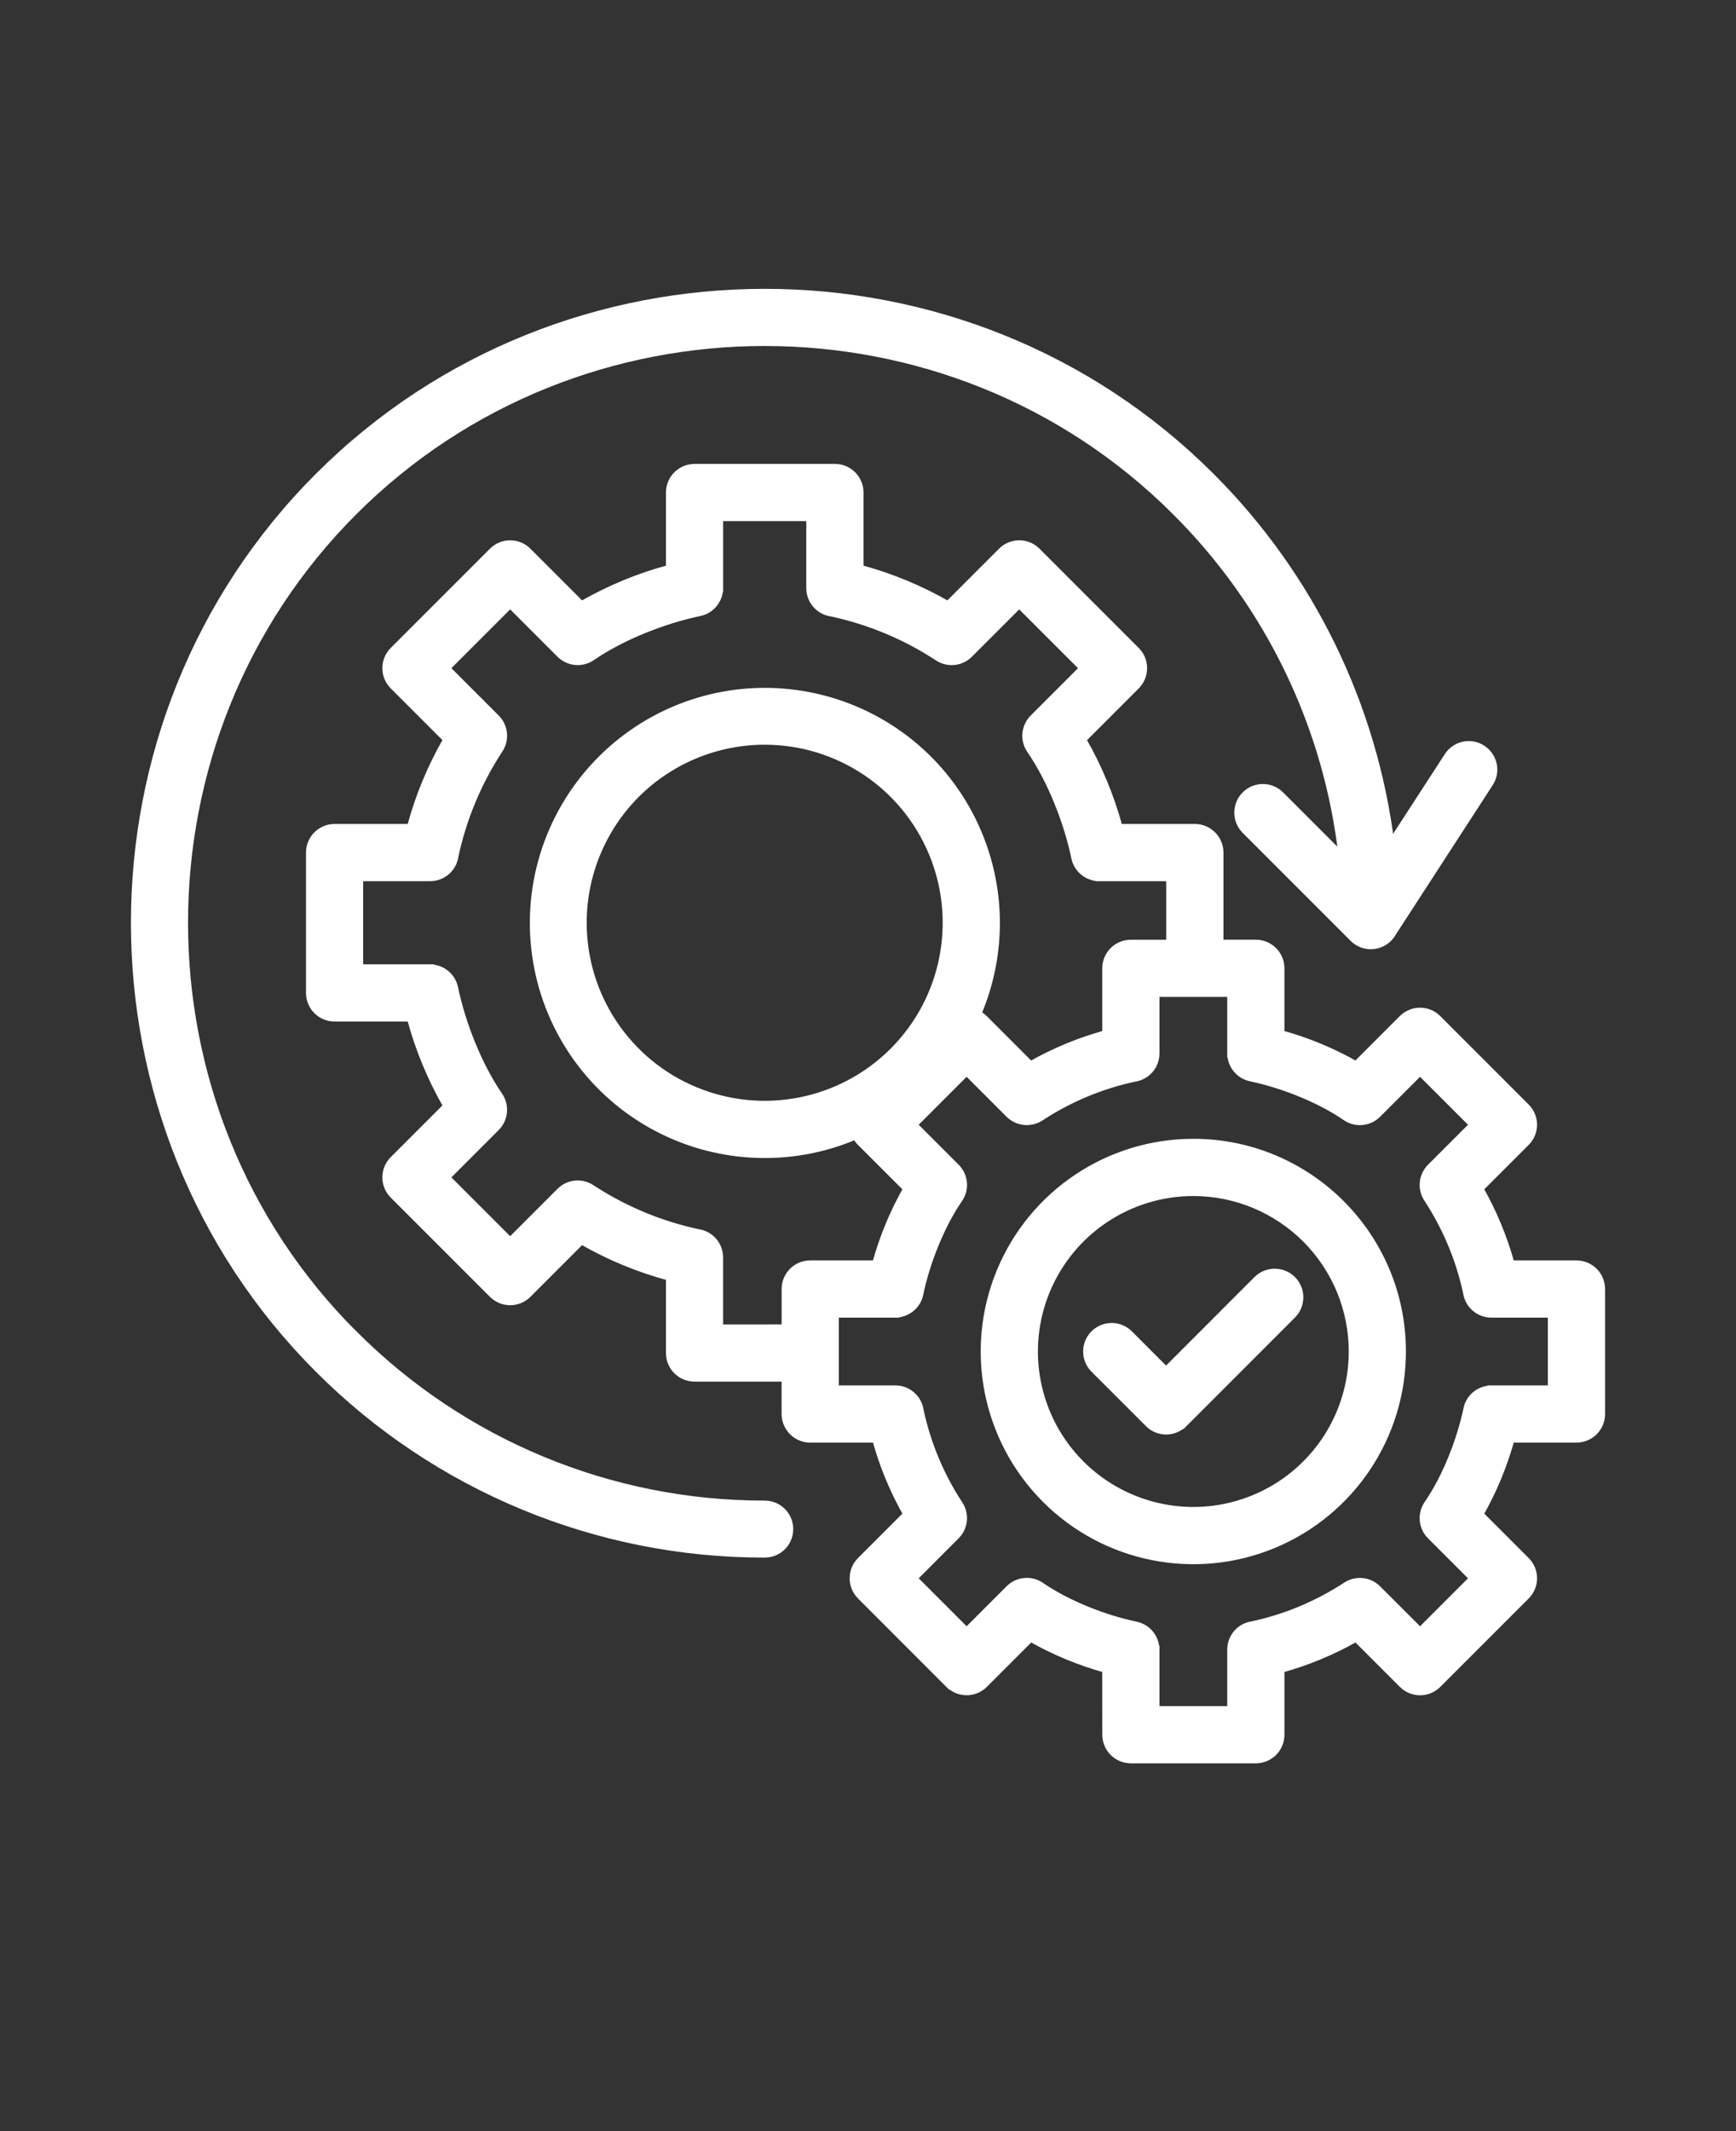 <svg xmlns="http://www.w3.org/2000/svg" version="1.1" viewBox="-5.0 -15.0 110.0 135.0"
fill="white" stroke="#FFFFFF" stroke-width="0.5">
 <rect x="-5.0" y="-15.0" width="110.0" height="135.0" fill="#333333" stroke="none"/>
 <path d="m73.898 37.562c-0.59-0.613-0.582-1.586 0.02-2.191 0.602-0.602 1.578-0.609 2.191-0.016l3.965 3.965c-0.922-8.297-4.652-16.031-10.566-21.918-14.312-14.312-37.797-14.312-52.109 0s-14.312 37.797 0 52.109l0.004-0.004c6.898 6.926 16.277 10.812 26.055 10.801 0.859 0 1.555 0.695 1.555 1.555s-0.695 1.555-1.555 1.555c-10.605 0.016-20.773-4.195-28.266-11.699-15.527-15.527-15.527-41 0-56.527s41-15.527 56.527 0c6.297 6.285 10.309 14.5 11.395 23.332l3.648-5.621c0.469-0.723 1.434-0.926 2.152-0.457 0.723 0.469 0.93 1.43 0.461 2.152l-6.137 9.461c-0.234 0.434-0.66 0.734-1.148 0.805-0.492 0.074-0.984-0.09-1.332-0.441zm-9.562 34.148 3.449 3.449v0.004c0.289 0.293 0.688 0.457 1.102 0.461 0.414 0 0.812-0.164 1.105-0.457l0.004 0.004 6.898-6.902c0.594-0.613 0.586-1.59-0.016-2.195-0.605-0.602-1.582-0.609-2.195-0.016l-5.797 5.801-2.34-2.344c-0.609-0.609-1.594-0.613-2.207-0.004-0.609 0.605-0.609 1.59-0.004 2.203zm6.281-14.32h-0.004c-5.348 0-10.168 3.223-12.215 8.164-2.047 4.941-0.914 10.629 2.867 14.41s9.469 4.914 14.41 2.867c4.941-2.047 8.16-6.871 8.16-12.219 0-7.301-5.918-13.223-13.223-13.223zm0 3.125h-0.004c-4.082 0-7.766 2.461-9.328 6.234s-0.699 8.117 2.188 11.004c2.891 2.887 7.234 3.754 11.008 2.188 3.773-1.562 6.231-5.242 6.231-9.328 0-2.676-1.062-5.246-2.957-7.141-1.895-1.891-4.461-2.957-7.141-2.957zm22.711 12.496v-4.793h-3.828c-0.781 0-1.441-0.578-1.547-1.352-0.457-2.117-1.305-4.137-2.492-5.949-0.406-0.621-0.32-1.438 0.203-1.961l2.707-2.707-3.391-3.391-2.707 2.707c-0.543 0.543-1.398 0.613-2.019 0.164-1.672-1.145-4.004-2.059-6-2.477h0.004c-0.723-0.148-1.242-0.785-1.242-1.523h-0.004v-3.828h-4.793v3.828c0 0.781-0.578 1.441-1.352 1.547-2.117 0.457-4.137 1.301-5.949 2.492-0.621 0.402-1.438 0.32-1.961-0.203l-2.707-2.707-3.391 3.391 2.707 2.707c0.543 0.539 0.613 1.395 0.164 2.016-1.145 1.672-2.059 4.004-2.477 6h0.004c-0.152 0.723-0.789 1.238-1.527 1.242v0.004h-3.828v4.793h3.828c0.781 0 1.441 0.574 1.547 1.348 0.457 2.121 1.301 4.141 2.492 5.953 0.402 0.617 0.32 1.434-0.203 1.957l-2.707 2.711 3.391 3.391 2.707-2.707v-0.004c0.543-0.539 1.395-0.609 2.016-0.164 1.672 1.145 4.004 2.059 6 2.477 0.723 0.152 1.242 0.789 1.242 1.527h0.004v3.828h4.793v-3.828c0-0.781 0.574-1.441 1.348-1.547 2.121-0.457 4.141-1.305 5.953-2.492 0.617-0.402 1.434-0.32 1.957 0.203l2.711 2.707 3.391-3.391-2.707-2.707h-0.004c-0.539-0.543-0.609-1.398-0.16-2.019 1.145-1.672 2.059-4.004 2.477-6l-0.004 0.004c0.152-0.723 0.789-1.242 1.527-1.242v-0.004zm3.125-6.356c0-0.414-0.164-0.812-0.457-1.105-0.293-0.293-0.691-0.457-1.105-0.457h-4.164c-0.461-1.676-1.125-3.285-1.988-4.797l2.945-2.945c0.613-0.609 0.613-1.598 0-2.207l-5.602-5.602h0.004c-0.609-0.609-1.602-0.609-2.211 0l-2.945 2.945c-1.508-0.859-3.117-1.527-4.793-1.984v-4.164c0-0.414-0.164-0.812-0.457-1.105-0.293-0.293-0.691-0.457-1.105-0.457h-2.301v-5.769c0-0.414-0.164-0.809-0.457-1.102-0.293-0.293-0.691-0.461-1.105-0.461h-4.82c-0.527-1.961-1.309-3.844-2.324-5.602l3.41-3.41v-0.004c0.609-0.609 0.609-1.598 0-2.207l-6.289-6.289c-0.609-0.609-1.598-0.609-2.207 0l-3.41 3.41c-1.758-1.016-3.644-1.797-5.606-2.32v-4.824c0-0.414-0.164-0.812-0.457-1.105-0.293-0.293-0.691-0.457-1.105-0.457h-8.895c-0.859 0-1.562 0.699-1.562 1.562v4.824c-1.961 0.523-3.844 1.305-5.606 2.32l-3.41-3.41c-0.609-0.609-1.598-0.609-2.207 0l-6.289 6.289c-0.609 0.609-0.609 1.598 0 2.207l3.41 3.41c-1.016 1.758-1.797 3.644-2.32 5.606h-4.824c-0.863 0-1.562 0.699-1.562 1.562v8.891c0 0.414 0.164 0.812 0.457 1.105 0.293 0.293 0.691 0.457 1.105 0.457h4.824c0.523 1.965 1.305 3.848 2.32 5.609l-3.41 3.41c-0.609 0.609-0.609 1.598 0 2.207l6.289 6.289c0.609 0.609 1.598 0.609 2.207 0l3.41-3.41c1.758 1.016 3.644 1.797 5.606 2.32v4.824c0 0.414 0.164 0.812 0.457 1.105 0.293 0.293 0.691 0.457 1.105 0.457h5.766v2.301c0 0.414 0.168 0.812 0.461 1.105 0.293 0.293 0.688 0.457 1.102 0.457h4.168c0.457 1.676 1.125 3.285 1.984 4.793l-2.945 2.945c-0.609 0.609-0.609 1.598 0 2.211l5.598 5.602 0.004-0.004c0.609 0.609 1.598 0.609 2.207 0l2.945-2.945c1.508 0.859 3.121 1.527 4.793 1.988l0.004 4.164c0 0.414 0.164 0.812 0.457 1.105 0.293 0.293 0.688 0.457 1.105 0.457h7.918c0.414 0 0.812-0.164 1.105-0.457 0.293-0.293 0.457-0.691 0.457-1.105v-4.164c1.676-0.461 3.285-1.125 4.793-1.988l2.945 2.945c0.609 0.613 1.602 0.613 2.211 0l5.602-5.602-0.004 0.004c0.613-0.609 0.613-1.602 0-2.211l-2.945-2.945c0.863-1.508 1.527-3.117 1.988-4.793h4.164c0.414 0 0.812-0.164 1.105-0.457 0.293-0.293 0.457-0.691 0.457-1.105zm-51.676 2.492v-2.492c0-0.863 0.699-1.562 1.562-1.562h4.164c0.457-1.676 1.125-3.285 1.984-4.797l-2.945-2.945c-0.125-0.121-0.227-0.27-0.305-0.43-4.203 1.805-9.008 1.539-12.988-0.711-3.981-2.254-6.68-6.238-7.293-10.773-0.617-4.531 0.922-9.09 4.156-12.324s7.793-4.773 12.324-4.156c4.535 0.617 8.52 3.312 10.77 7.293 2.254 3.981 2.519 8.785 0.715 12.988v0.004c0.16 0.074 0.305 0.176 0.43 0.305l2.945 2.945v-0.004c1.512-0.859 3.121-1.527 4.797-1.984v-4.164c0-0.863 0.699-1.562 1.562-1.562h2.492v-4.207h-4.488v-0.004 0.004c-0.738-0.004-1.379-0.52-1.527-1.242-0.473-2.266-1.512-4.91-2.812-6.809-0.445-0.621-0.375-1.477 0.164-2.016l3.176-3.176-4.078-4.078-3.176 3.176c-0.52 0.523-1.34 0.605-1.957 0.203-2.059-1.352-4.352-2.309-6.762-2.828-0.773-0.105-1.348-0.766-1.348-1.547v-4.492h-5.769v4.488h-0.004 0.004c-0.004 0.738-0.52 1.379-1.242 1.527-2.266 0.473-4.91 1.512-6.809 2.812-0.621 0.445-1.477 0.375-2.016-0.164l-3.176-3.176-4.078 4.078 3.176 3.176c0.523 0.523 0.605 1.34 0.203 1.957-1.352 2.059-2.309 4.352-2.828 6.762-0.105 0.773-0.766 1.348-1.547 1.348h-4.492v5.766h4.488v0.004c0.738 0 1.379 0.52 1.527 1.242 0.473 2.266 1.512 4.91 2.812 6.809 0.445 0.621 0.375 1.473-0.164 2.016l-3.176 3.176 4.078 4.078 3.176-3.176c0.52-0.523 1.34-0.605 1.957-0.203 2.059 1.352 4.352 2.309 6.762 2.828 0.773 0.105 1.348 0.766 1.348 1.547v4.492zm-12.852-25.695c0 4.664 2.809 8.871 7.117 10.652 4.309 1.785 9.266 0.801 12.566-2.496 3.297-3.297 4.281-8.258 2.496-12.566-1.781-4.309-5.988-7.117-10.648-7.117-3.059 0-5.992 1.215-8.156 3.375-2.16 2.164-3.375 5.098-3.375 8.152z" fill-rule="evenodd"/>
</svg>